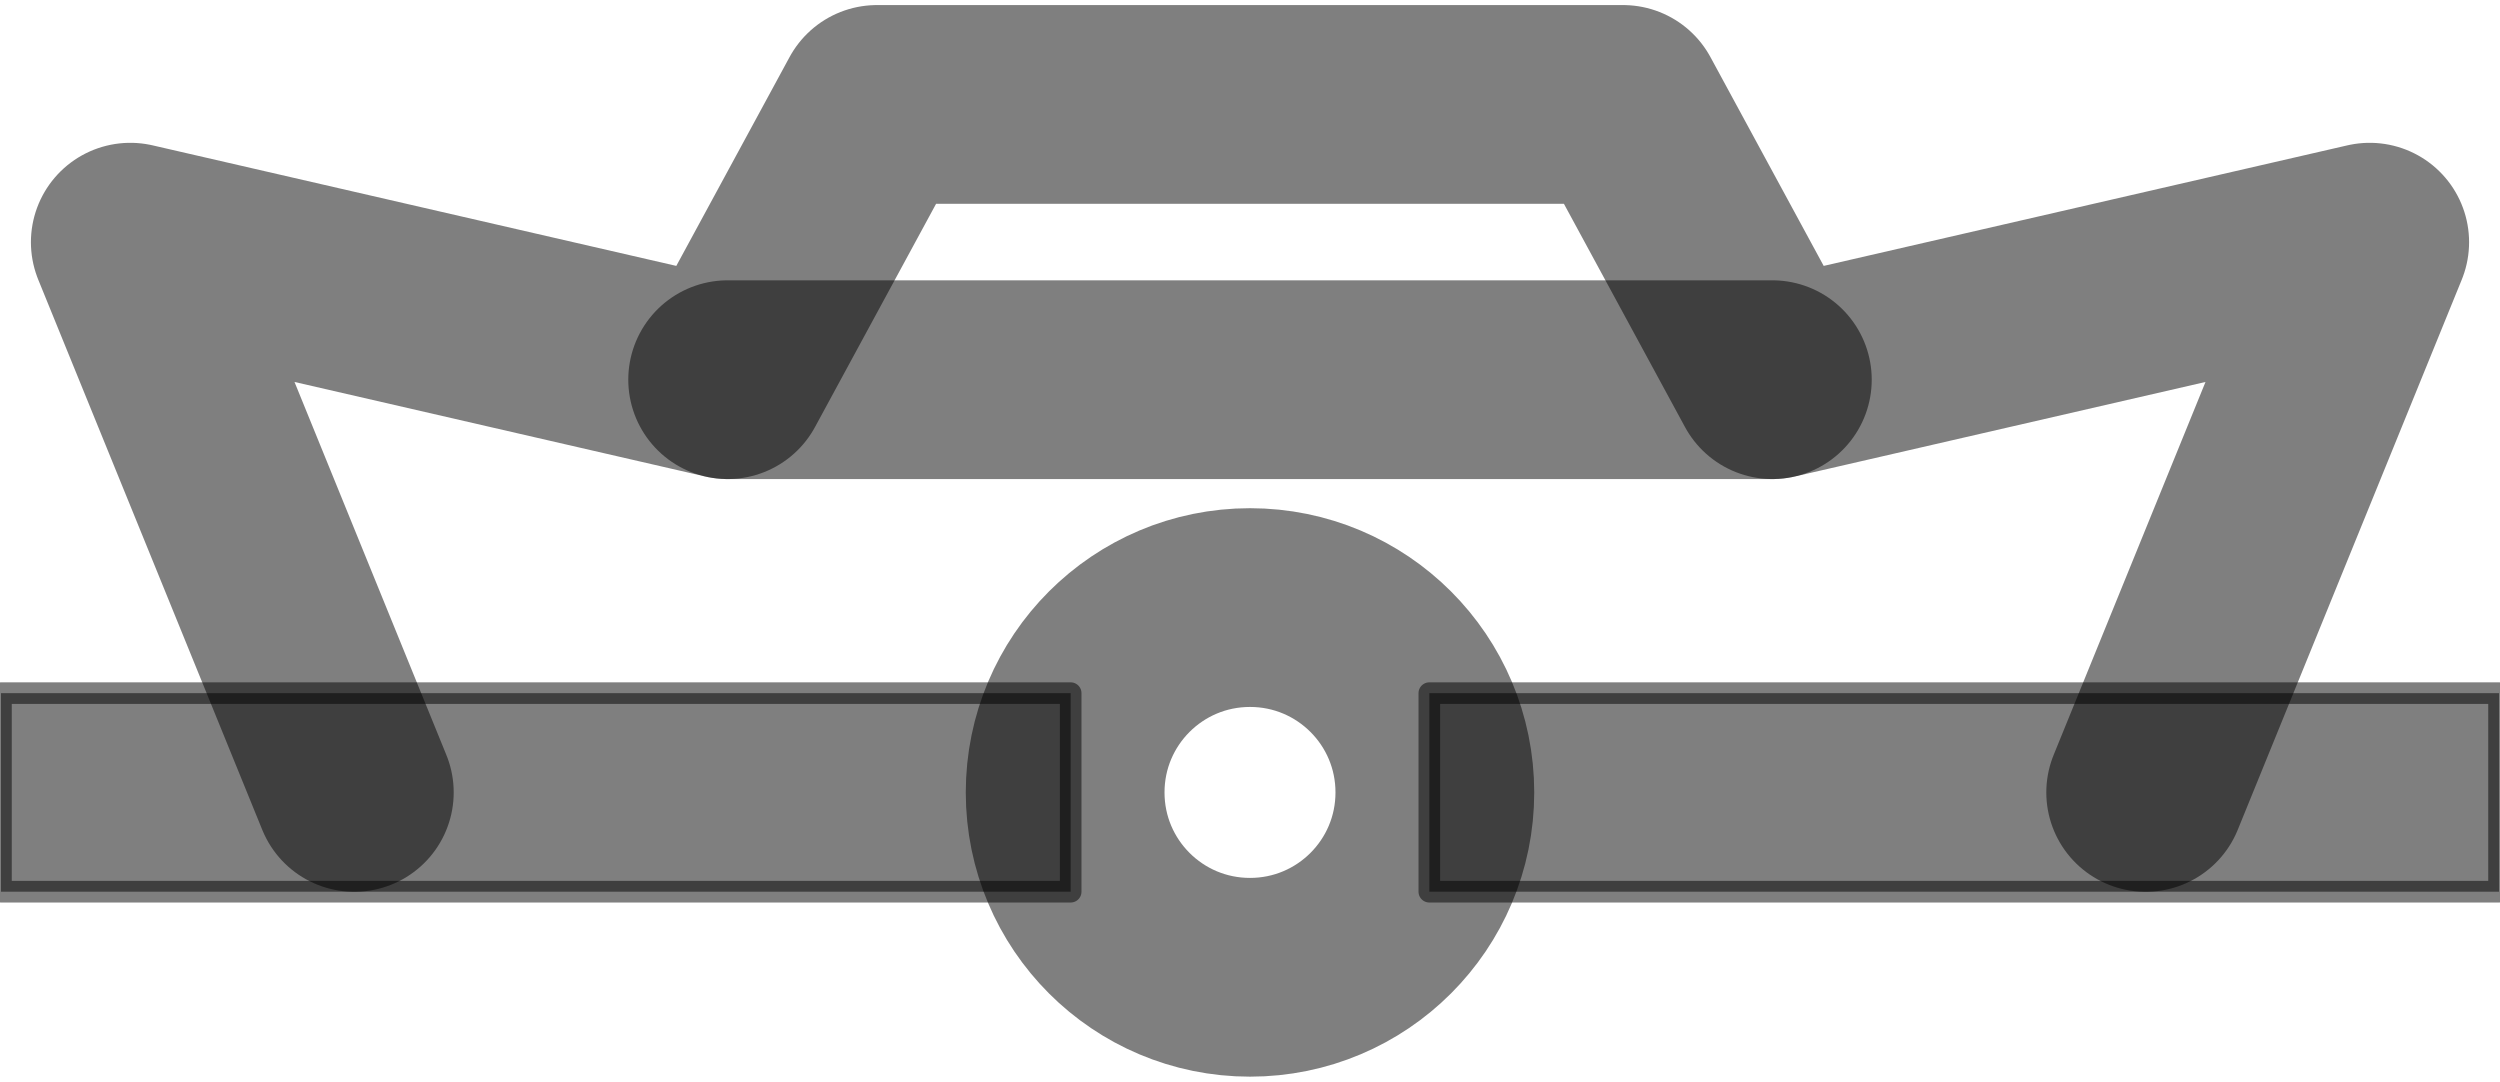 <?xml version="1.0" encoding="UTF-8"?>
<!DOCTYPE svg PUBLIC "-//W3C//DTD SVG 1.0//EN" "http://www.w3.org/TR/2001/REC-SVG-20010904/DTD/svg10.dtd">
<!-- Creator: CorelDRAW X6 -->
<svg xmlns="http://www.w3.org/2000/svg" xml:space="preserve" width="104px" height="45px" version="1.0" shape-rendering="geometricPrecision" text-rendering="geometricPrecision" image-rendering="optimizeQuality" fill-rule="evenodd" clip-rule="evenodd"
viewBox="0 0 10400 4457"
 xmlns:xlink="http://www.w3.org/1999/xlink">
 <g id="_0513.cgm:type:overlay">
  <IC_ColorNameTable/>
  <PictureProperties/>
  <polygon fill="#000001" fill-opacity="0.502" stroke="#000001" stroke-width="89.989" stroke-linecap="square" stroke-linejoin="round" stroke-opacity="0.502" points="4454,3688 4,3688 4,2862 4454,2862 "/>
  <polygon fill="#000001" fill-opacity="0.502" stroke="#000001" stroke-width="89.989" stroke-linecap="square" stroke-linejoin="round" stroke-opacity="0.502" points="5946,2862 10396,2862 10396,3688 5946,3688 "/>
  <path fill="none" fill-opacity="0.502" stroke="#000001" stroke-width="826.79" stroke-linecap="square" stroke-linejoin="round" stroke-opacity="0.502" d="M5969 3275c0,-425 -344,-769 -769,-769 -425,0 -769,344 -769,769 0,425 344,769 769,769 425,0 769,-344 769,-769z"/>
  <polyline fill="none" fill-opacity="0.502" stroke="#000001" stroke-width="826.79" stroke-linecap="round" stroke-linejoin="round" stroke-opacity="0.502" points="1474,3275 542,986 3027,1558 3648,413 6752,413 7373,1558 9858,986 8926,3275 "/>
  <line fill="none" fill-opacity="0.502" stroke="#000001" stroke-width="826.79" stroke-linecap="round" stroke-linejoin="round" stroke-opacity="0.502" x1="3027" y1="1558" x2="7373" y2= "1558" />
 </g>
</svg>
